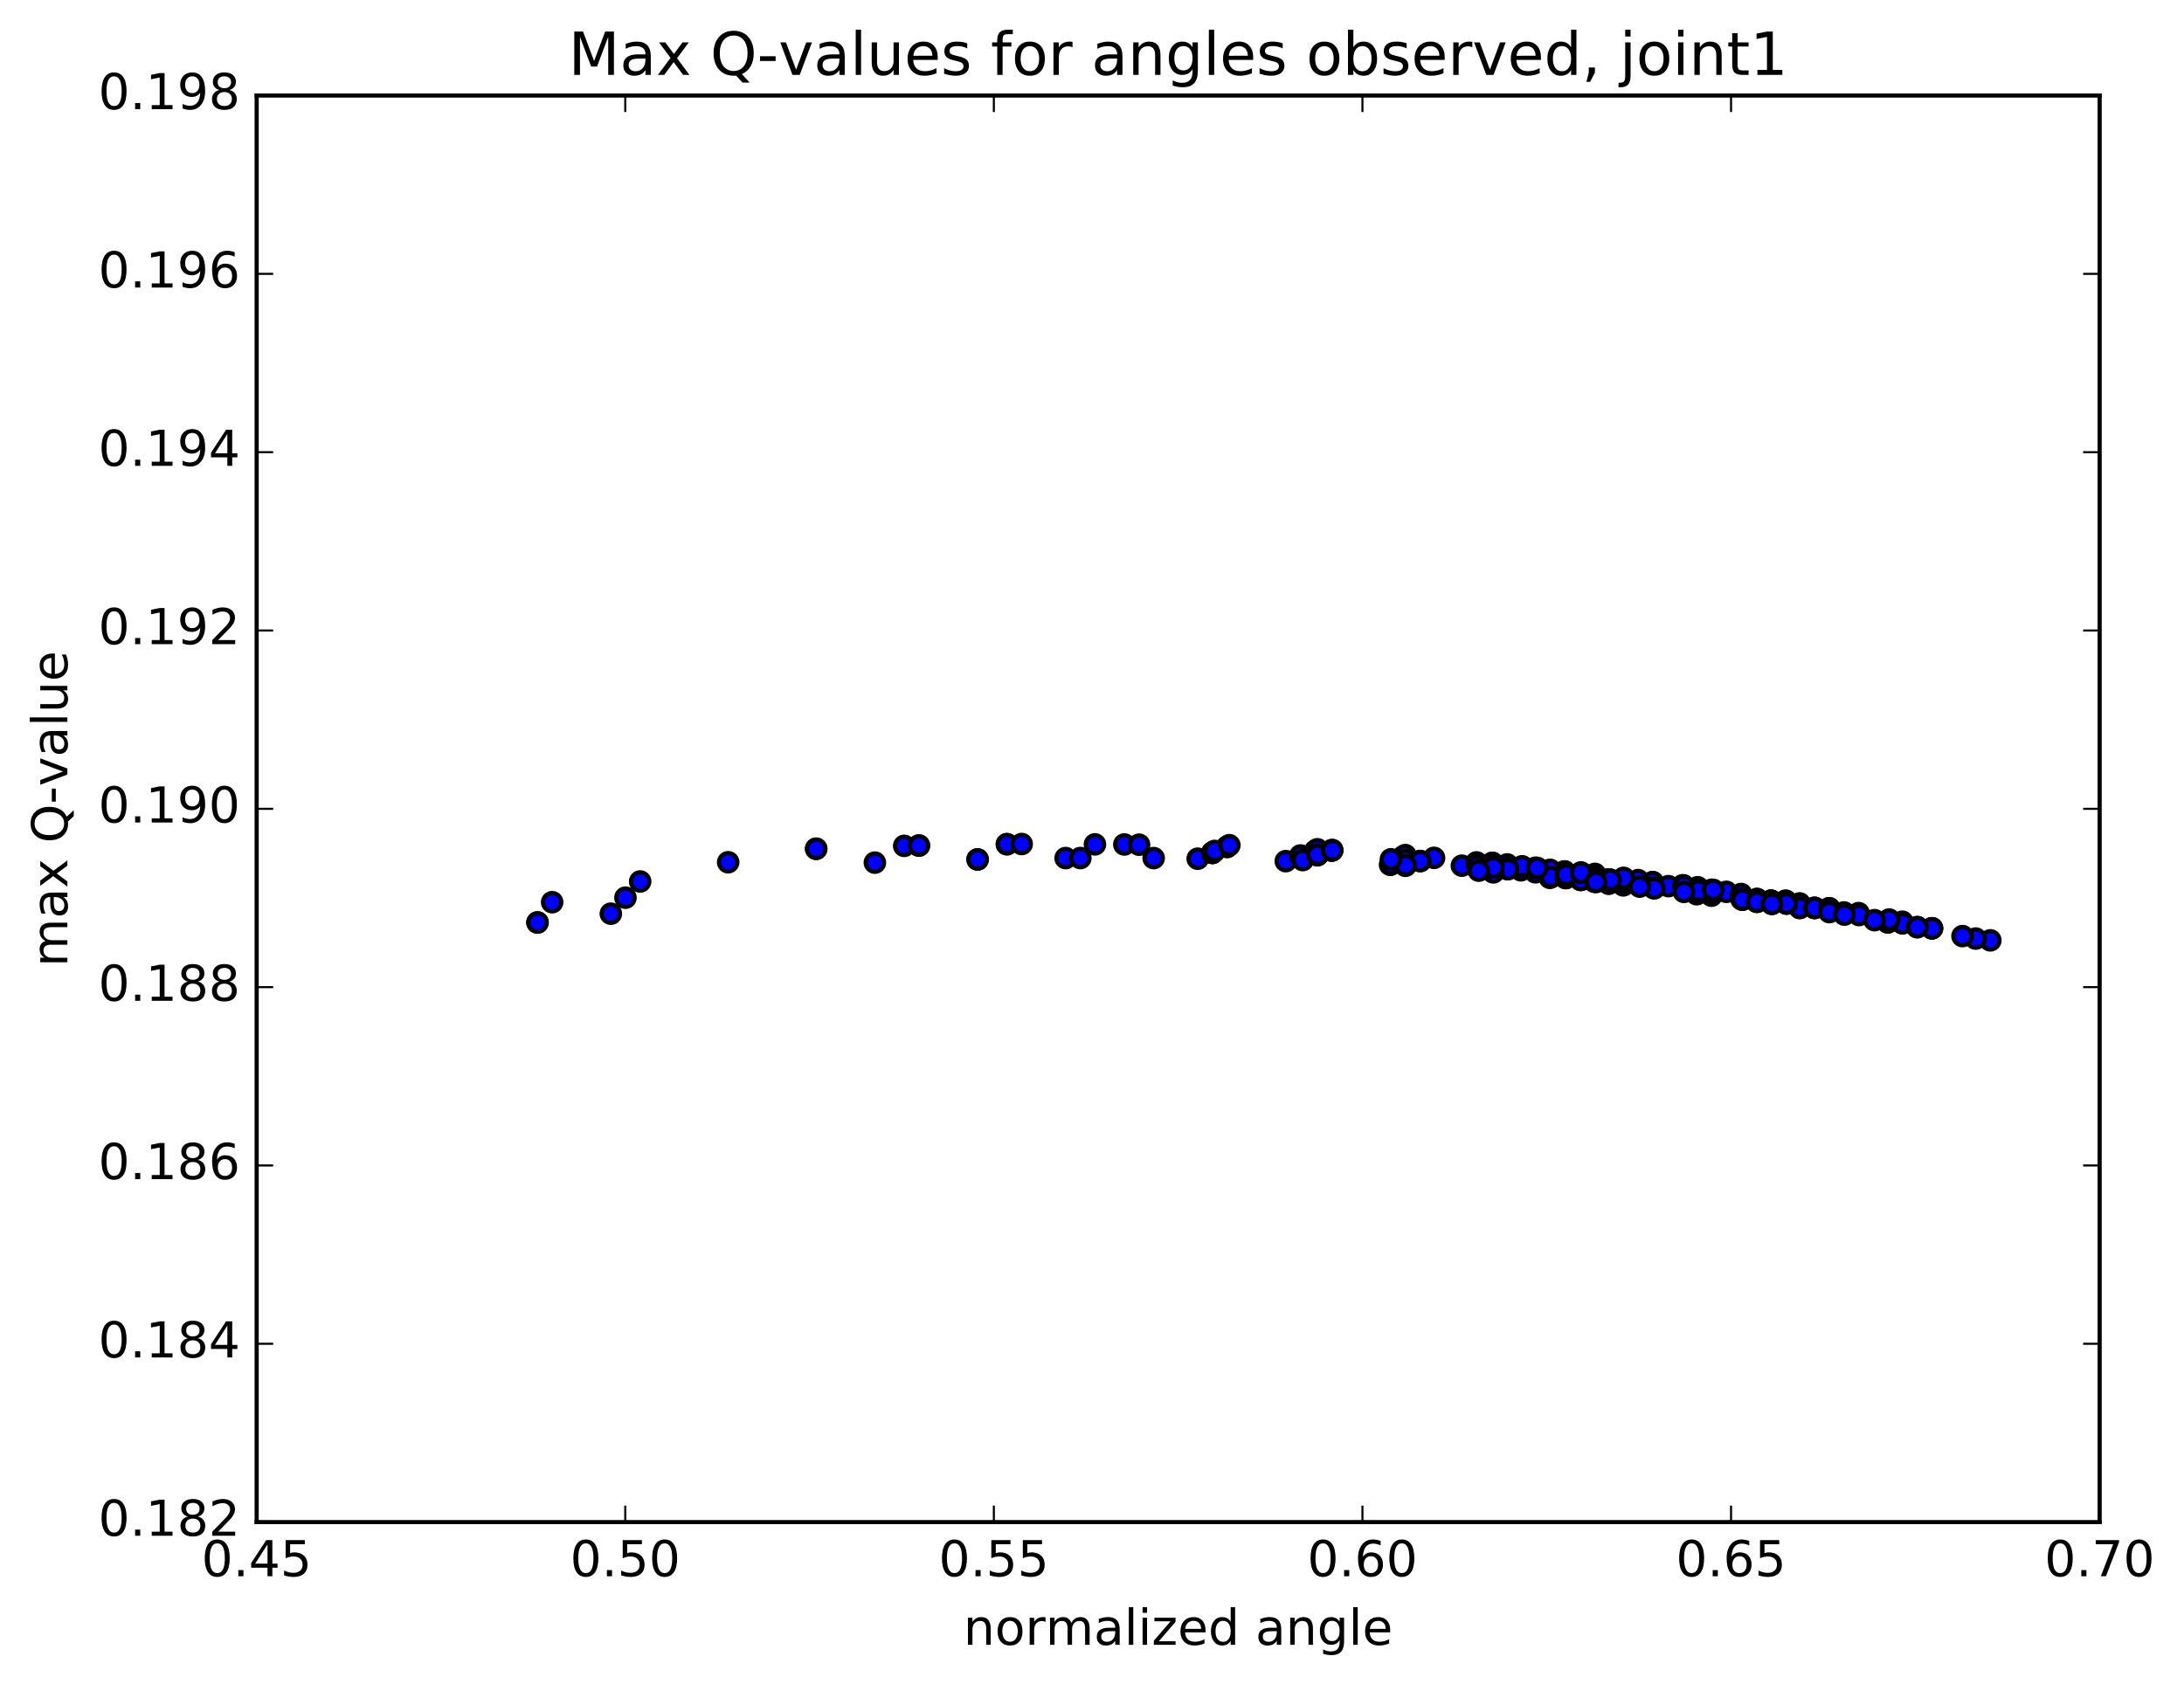 <?xml version="1.0" encoding="utf-8" standalone="no"?>
<!DOCTYPE svg PUBLIC "-//W3C//DTD SVG 1.1//EN"
  "http://www.w3.org/Graphics/SVG/1.1/DTD/svg11.dtd">
<!-- Created with matplotlib (http://matplotlib.org/) -->
<svg height="408pt" version="1.1" viewBox="0 0 529 408" width="529pt" xmlns="http://www.w3.org/2000/svg" xmlns:xlink="http://www.w3.org/1999/xlink">
 <defs>
  <style type="text/css">
*{stroke-linecap:butt;stroke-linejoin:round;stroke-miterlimit:100000;}
  </style>
 </defs>
 <g id="figure_1">
  <g id="patch_1">
   <path d="M 0 408.169 
L 529.127 408.169 
L 529.127 0 
L 0 0 
z
" style="fill:#ffffff;"/>
  </g>
  <g id="axes_1">
   <g id="patch_2">
    <path d="M 62.167 368.742 
L 508.567 368.742 
L 508.567 23.142 
L 62.167 23.142 
z
" style="fill:#ffffff;"/>
   </g>
   <g id="PathCollection_1">
    <defs>
     <path d="M 0 2.236 
C 0.593 2.236 1.162 2 1.581 1.581 
C 2 1.162 2.236 0.593 2.236 0 
C 2.236 -0.593 2 -1.162 1.581 -1.581 
C 1.162 -2 0.593 -2.236 0 -2.236 
C -0.593 -2.236 -1.162 -2 -1.581 -1.581 
C -2 -1.162 -2.236 -0.593 -2.236 0 
C -2.236 0.593 -2 1.162 -1.581 1.581 
C -1.162 2 -0.593 2.236 0 2.236 
z
" id="m17a59e6e65" style="stroke:#000000;"/>
    </defs>
    <g clip-path="url(#p35c00609f4)">
     <use style="fill:#0000ff;stroke:#000000;" x="382.998" xlink:href="#m17a59e6e65" y="211.644"/>
     <use style="fill:#0000ff;stroke:#000000;" x="151.496" xlink:href="#m17a59e6e65" y="217.47"/>
     <use style="fill:#0000ff;stroke:#000000;" x="147.955" xlink:href="#m17a59e6e65" y="221.349"/>
     <use style="fill:#0000ff;stroke:#000000;" x="130.19" xlink:href="#m17a59e6e65" y="223.472"/>
     <use style="fill:#0000ff;stroke:#000000;" x="130.193" xlink:href="#m17a59e6e65" y="223.484"/>
     <use style="fill:#0000ff;stroke:#000000;" x="133.742" xlink:href="#m17a59e6e65" y="218.564"/>
     <use style="fill:#0000ff;stroke:#000000;" x="155.058" xlink:href="#m17a59e6e65" y="213.548"/>
     <use style="fill:#0000ff;stroke:#000000;" x="176.374" xlink:href="#m17a59e6e65" y="208.89"/>
     <use style="fill:#0000ff;stroke:#000000;" x="197.69" xlink:href="#m17a59e6e65" y="205.614"/>
     <use style="fill:#0000ff;stroke:#000000;" x="211.908" xlink:href="#m17a59e6e65" y="208.981"/>
     <use style="fill:#0000ff;stroke:#000000;" x="197.696" xlink:href="#m17a59e6e65" y="205.629"/>
     <use style="fill:#0000ff;stroke:#000000;" x="219.013" xlink:href="#m17a59e6e65" y="204.919"/>
     <use style="fill:#0000ff;stroke:#000000;" x="236.783" xlink:href="#m17a59e6e65" y="208.204"/>
     <use style="fill:#0000ff;stroke:#000000;" x="222.571" xlink:href="#m17a59e6e65" y="204.845"/>
     <use style="fill:#0000ff;stroke:#000000;" x="236.789" xlink:href="#m17a59e6e65" y="208.213"/>
     <use style="fill:#0000ff;stroke:#000000;" x="222.578" xlink:href="#m17a59e6e65" y="204.844"/>
     <use style="fill:#0000ff;stroke:#000000;" x="243.894" xlink:href="#m17a59e6e65" y="204.528"/>
     <use style="fill:#0000ff;stroke:#000000;" x="258.112" xlink:href="#m17a59e6e65" y="207.877"/>
     <use style="fill:#0000ff;stroke:#000000;" x="243.901" xlink:href="#m17a59e6e65" y="204.507"/>
     <use style="fill:#0000ff;stroke:#000000;" x="265.217" xlink:href="#m17a59e6e65" y="204.556"/>
     <use style="fill:#0000ff;stroke:#000000;" x="279.435" xlink:href="#m17a59e6e65" y="207.881"/>
     <use style="fill:#0000ff;stroke:#000000;" x="261.677" xlink:href="#m17a59e6e65" y="207.873"/>
     <use style="fill:#0000ff;stroke:#000000;" x="247.466" xlink:href="#m17a59e6e65" y="204.475"/>
     <use style="fill:#0000ff;stroke:#000000;" x="272.335" xlink:href="#m17a59e6e65" y="204.581"/>
     <use style="fill:#0000ff;stroke:#000000;" x="290.106" xlink:href="#m17a59e6e65" y="208.029"/>
     <use style="fill:#0000ff;stroke:#000000;" x="275.895" xlink:href="#m17a59e6e65" y="204.634"/>
     <use style="fill:#0000ff;stroke:#000000;" x="293.667" xlink:href="#m17a59e6e65" y="206.607"/>
     <use style="fill:#0000ff;stroke:#000000;" x="293.671" xlink:href="#m17a59e6e65" y="206.628"/>
     <use style="fill:#0000ff;stroke:#000000;" x="293.674" xlink:href="#m17a59e6e65" y="206.603"/>
     <use style="fill:#0000ff;stroke:#000000;" x="297.223" xlink:href="#m17a59e6e65" y="205.199"/>
     <use style="fill:#0000ff;stroke:#000000;" x="311.441" xlink:href="#m17a59e6e65" y="208.621"/>
     <use style="fill:#0000ff;stroke:#000000;" x="293.675" xlink:href="#m17a59e6e65" y="206.513"/>
     <use style="fill:#0000ff;stroke:#000000;" x="297.225" xlink:href="#m17a59e6e65" y="205.112"/>
     <use style="fill:#0000ff;stroke:#000000;" x="314.997" xlink:href="#m17a59e6e65" y="207.279"/>
     <use style="fill:#0000ff;stroke:#000000;" x="315.001" xlink:href="#m17a59e6e65" y="207.284"/>
     <use style="fill:#0000ff;stroke:#000000;" x="318.549" xlink:href="#m17a59e6e65" y="206.118"/>
     <use style="fill:#0000ff;stroke:#000000;" x="339.866" xlink:href="#m17a59e6e65" y="207.48"/>
     <use style="fill:#0000ff;stroke:#000000;" x="357.639" xlink:href="#m17a59e6e65" y="210.099"/>
     <use style="fill:#0000ff;stroke:#000000;" x="361.187" xlink:href="#m17a59e6e65" y="209.346"/>
     <use style="fill:#0000ff;stroke:#000000;" x="375.405" xlink:href="#m17a59e6e65" y="212.671"/>
     <use style="fill:#0000ff;stroke:#000000;" x="354.089" xlink:href="#m17a59e6e65" y="209.721"/>
     <use style="fill:#0000ff;stroke:#000000;" x="357.638" xlink:href="#m17a59e6e65" y="208.926"/>
     <use style="fill:#0000ff;stroke:#000000;" x="375.411" xlink:href="#m17a59e6e65" y="211.683"/>
     <use style="fill:#0000ff;stroke:#000000;" x="378.959" xlink:href="#m17a59e6e65" y="211.123"/>
     <use style="fill:#0000ff;stroke:#000000;" x="393.178" xlink:href="#m17a59e6e65" y="214.49"/>
     <use style="fill:#0000ff;stroke:#000000;" x="378.968" xlink:href="#m17a59e6e65" y="211.126"/>
     <use style="fill:#0000ff;stroke:#000000;" x="400.285" xlink:href="#m17a59e6e65" y="213.713"/>
     <use style="fill:#0000ff;stroke:#000000;" x="414.506" xlink:href="#m17a59e6e65" y="216.368"/>
     <use style="fill:#0000ff;stroke:#000000;" x="414.507" xlink:href="#m17a59e6e65" y="216.386"/>
     <use style="fill:#0000ff;stroke:#000000;" x="410.964" xlink:href="#m17a59e6e65" y="216.634"/>
     <use style="fill:#0000ff;stroke:#000000;" x="393.199" xlink:href="#m17a59e6e65" y="213.622"/>
     <use style="fill:#0000ff;stroke:#000000;" x="393.203" xlink:href="#m17a59e6e65" y="213.618"/>
     <use style="fill:#0000ff;stroke:#000000;" x="389.663" xlink:href="#m17a59e6e65" y="214.107"/>
     <use style="fill:#0000ff;stroke:#000000;" x="371.899" xlink:href="#m17a59e6e65" y="211.318"/>
     <use style="fill:#0000ff;stroke:#000000;" x="375.448" xlink:href="#m17a59e6e65" y="210.718"/>
     <use style="fill:#0000ff;stroke:#000000;" x="400.318" xlink:href="#m17a59e6e65" y="213.709"/>
     <use style="fill:#0000ff;stroke:#000000;" x="414.538" xlink:href="#m17a59e6e65" y="216.99"/>
     <use style="fill:#0000ff;stroke:#000000;" x="396.776" xlink:href="#m17a59e6e65" y="213.209"/>
     <use style="fill:#0000ff;stroke:#000000;" x="410.995" xlink:href="#m17a59e6e65" y="216.518"/>
     <use style="fill:#0000ff;stroke:#000000;" x="389.679" xlink:href="#m17a59e6e65" y="213.093"/>
     <use style="fill:#0000ff;stroke:#000000;" x="389.683" xlink:href="#m17a59e6e65" y="213.095"/>
     <use style="fill:#0000ff;stroke:#000000;" x="389.688" xlink:href="#m17a59e6e65" y="213.085"/>
     <use style="fill:#0000ff;stroke:#000000;" x="386.148" xlink:href="#m17a59e6e65" y="213.601"/>
     <use style="fill:#0000ff;stroke:#000000;" x="368.383" xlink:href="#m17a59e6e65" y="210.835"/>
     <use style="fill:#0000ff;stroke:#000000;" x="371.932" xlink:href="#m17a59e6e65" y="210.21"/>
     <use style="fill:#0000ff;stroke:#000000;" x="389.704" xlink:href="#m17a59e6e65" y="213.091"/>
     <use style="fill:#0000ff;stroke:#000000;" x="389.709" xlink:href="#m17a59e6e65" y="213.086"/>
     <use style="fill:#0000ff;stroke:#000000;" x="393.258" xlink:href="#m17a59e6e65" y="212.67"/>
     <use style="fill:#0000ff;stroke:#000000;" x="414.577" xlink:href="#m17a59e6e65" y="215.553"/>
     <use style="fill:#0000ff;stroke:#000000;" x="435.895" xlink:href="#m17a59e6e65" y="218.862"/>
     <use style="fill:#0000ff;stroke:#000000;" x="460.765" xlink:href="#m17a59e6e65" y="223.295"/>
     <use style="fill:#0000ff;stroke:#000000;" x="482.092" xlink:href="#m17a59e6e65" y="227.807"/>
     <use style="fill:#0000ff;stroke:#000000;" x="478.548" xlink:href="#m17a59e6e65" y="227.375"/>
     <use style="fill:#0000ff;stroke:#000000;" x="457.239" xlink:href="#m17a59e6e65" y="223.456"/>
     <use style="fill:#0000ff;stroke:#000000;" x="435.93" xlink:href="#m17a59e6e65" y="219.987"/>
     <use style="fill:#0000ff;stroke:#000000;" x="414.615" xlink:href="#m17a59e6e65" y="216.222"/>
     <use style="fill:#0000ff;stroke:#000000;" x="418.161" xlink:href="#m17a59e6e65" y="216.054"/>
     <use style="fill:#0000ff;stroke:#000000;" x="435.934" xlink:href="#m17a59e6e65" y="219.909"/>
     <use style="fill:#0000ff;stroke:#000000;" x="421.723" xlink:href="#m17a59e6e65" y="216.577"/>
     <use style="fill:#0000ff;stroke:#000000;" x="443.041" xlink:href="#m17a59e6e65" y="220.045"/>
     <use style="fill:#0000ff;stroke:#000000;" x="460.814" xlink:href="#m17a59e6e65" y="223.645"/>
     <use style="fill:#0000ff;stroke:#000000;" x="460.818" xlink:href="#m17a59e6e65" y="223.638"/>
     <use style="fill:#0000ff;stroke:#000000;" x="460.822" xlink:href="#m17a59e6e65" y="223.651"/>
     <use style="fill:#0000ff;stroke:#000000;" x="457.282" xlink:href="#m17a59e6e65" y="223.445"/>
     <use style="fill:#0000ff;stroke:#000000;" x="439.517" xlink:href="#m17a59e6e65" y="219.953"/>
     <use style="fill:#0000ff;stroke:#000000;" x="439.519" xlink:href="#m17a59e6e65" y="219.948"/>
     <use style="fill:#0000ff;stroke:#000000;" x="439.521" xlink:href="#m17a59e6e65" y="219.945"/>
     <use style="fill:#0000ff;stroke:#000000;" x="443.067" xlink:href="#m17a59e6e65" y="220.032"/>
     <use style="fill:#0000ff;stroke:#000000;" x="464.392" xlink:href="#m17a59e6e65" y="224.616"/>
     <use style="fill:#0000ff;stroke:#000000;" x="446.627" xlink:href="#m17a59e6e65" y="221.045"/>
     <use style="fill:#0000ff;stroke:#000000;" x="450.174" xlink:href="#m17a59e6e65" y="221.21"/>
     <use style="fill:#0000ff;stroke:#000000;" x="467.947" xlink:href="#m17a59e6e65" y="224.891"/>
     <use style="fill:#0000ff;stroke:#000000;" x="467.95" xlink:href="#m17a59e6e65" y="224.888"/>
     <use style="fill:#0000ff;stroke:#000000;" x="467.954" xlink:href="#m17a59e6e65" y="224.887"/>
     <use style="fill:#0000ff;stroke:#000000;" x="464.414" xlink:href="#m17a59e6e65" y="224.6"/>
     <use style="fill:#0000ff;stroke:#000000;" x="443.104" xlink:href="#m17a59e6e65" y="220.968"/>
     <use style="fill:#0000ff;stroke:#000000;" x="421.795" xlink:href="#m17a59e6e65" y="217.781"/>
     <use style="fill:#0000ff;stroke:#000000;" x="407.585" xlink:href="#m17a59e6e65" y="214.454"/>
     <use style="fill:#0000ff;stroke:#000000;" x="428.912" xlink:href="#m17a59e6e65" y="218.225"/>
     <use style="fill:#0000ff;stroke:#000000;" x="425.368" xlink:href="#m17a59e6e65" y="218.354"/>
     <use style="fill:#0000ff;stroke:#000000;" x="400.507" xlink:href="#m17a59e6e65" y="215.103"/>
     <use style="fill:#0000ff;stroke:#000000;" x="375.647" xlink:href="#m17a59e6e65" y="212.459"/>
     <use style="fill:#0000ff;stroke:#000000;" x="361.437" xlink:href="#m17a59e6e65" y="209.118"/>
     <use style="fill:#0000ff;stroke:#000000;" x="375.656" xlink:href="#m17a59e6e65" y="212.441"/>
     <use style="fill:#0000ff;stroke:#000000;" x="357.891" xlink:href="#m17a59e6e65" y="209.774"/>
     <use style="fill:#0000ff;stroke:#000000;" x="361.439" xlink:href="#m17a59e6e65" y="209.039"/>
     <use style="fill:#0000ff;stroke:#000000;" x="382.765" xlink:href="#m17a59e6e65" y="212.197"/>
     <use style="fill:#0000ff;stroke:#000000;" x="386.313" xlink:href="#m17a59e6e65" y="211.705"/>
     <use style="fill:#0000ff;stroke:#000000;" x="407.639" xlink:href="#m17a59e6e65" y="215.18"/>
     <use style="fill:#0000ff;stroke:#000000;" x="411.185" xlink:href="#m17a59e6e65" y="214.94"/>
     <use style="fill:#0000ff;stroke:#000000;" x="428.958" xlink:href="#m17a59e6e65" y="218.207"/>
     <use style="fill:#0000ff;stroke:#000000;" x="428.96" xlink:href="#m17a59e6e65" y="218.203"/>
     <use style="fill:#0000ff;stroke:#000000;" x="432.507" xlink:href="#m17a59e6e65" y="218.183"/>
     <use style="fill:#0000ff;stroke:#000000;" x="450.28" xlink:href="#m17a59e6e65" y="221.675"/>
     <use style="fill:#0000ff;stroke:#000000;" x="446.738" xlink:href="#m17a59e6e65" y="221.574"/>
     <use style="fill:#0000ff;stroke:#000000;" x="425.429" xlink:href="#m17a59e6e65" y="218.311"/>
     <use style="fill:#0000ff;stroke:#000000;" x="404.113" xlink:href="#m17a59e6e65" y="214.677"/>
     <use style="fill:#0000ff;stroke:#000000;" x="400.571" xlink:href="#m17a59e6e65" y="215.048"/>
     <use style="fill:#0000ff;stroke:#000000;" x="379.262" xlink:href="#m17a59e6e65" y="212.718"/>
     <use style="fill:#0000ff;stroke:#000000;" x="361.5" xlink:href="#m17a59e6e65" y="209.058"/>
     <use style="fill:#0000ff;stroke:#000000;" x="379.272" xlink:href="#m17a59e6e65" y="212.723"/>
     <use style="fill:#0000ff;stroke:#000000;" x="365.061" xlink:href="#m17a59e6e65" y="209.41"/>
     <use style="fill:#0000ff;stroke:#000000;" x="386.387" xlink:href="#m17a59e6e65" y="212.609"/>
     <use style="fill:#0000ff;stroke:#000000;" x="386.391" xlink:href="#m17a59e6e65" y="212.613"/>
     <use style="fill:#0000ff;stroke:#000000;" x="386.395" xlink:href="#m17a59e6e65" y="212.619"/>
     <use style="fill:#0000ff;stroke:#000000;" x="382.854" xlink:href="#m17a59e6e65" y="213.169"/>
     <use style="fill:#0000ff;stroke:#000000;" x="365.089" xlink:href="#m17a59e6e65" y="210.422"/>
     <use style="fill:#0000ff;stroke:#000000;" x="361.549" xlink:href="#m17a59e6e65" y="211.218"/>
     <use style="fill:#0000ff;stroke:#000000;" x="340.233" xlink:href="#m17a59e6e65" y="208.379"/>
     <use style="fill:#0000ff;stroke:#000000;" x="340.237" xlink:href="#m17a59e6e65" y="208.383"/>
     <use style="fill:#0000ff;stroke:#000000;" x="336.696" xlink:href="#m17a59e6e65" y="209.494"/>
     <use style="fill:#0000ff;stroke:#000000;" x="322.484" xlink:href="#m17a59e6e65" y="206.073"/>
     <use style="fill:#0000ff;stroke:#000000;" x="347.353" xlink:href="#m17a59e6e65" y="207.823"/>
     <use style="fill:#0000ff;stroke:#000000;" x="365.126" xlink:href="#m17a59e6e65" y="210.52"/>
     <use style="fill:#0000ff;stroke:#000000;" x="365.13" xlink:href="#m17a59e6e65" y="210.518"/>
     <use style="fill:#0000ff;stroke:#000000;" x="368.678" xlink:href="#m17a59e6e65" y="209.864"/>
     <use style="fill:#0000ff;stroke:#000000;" x="382.897" xlink:href="#m17a59e6e65" y="213.176"/>
     <use style="fill:#0000ff;stroke:#000000;" x="361.582" xlink:href="#m17a59e6e65" y="209.145"/>
     <use style="fill:#0000ff;stroke:#000000;" x="382.899" xlink:href="#m17a59e6e65" y="211.409"/>
     <use style="fill:#0000ff;stroke:#000000;" x="407.77" xlink:href="#m17a59e6e65" y="214.572"/>
     <use style="fill:#0000ff;stroke:#000000;" x="425.543" xlink:href="#m17a59e6e65" y="217.807"/>
     <use style="fill:#0000ff;stroke:#000000;" x="422" xlink:href="#m17a59e6e65" y="217.967"/>
     <use style="fill:#0000ff;stroke:#000000;" x="407.788" xlink:href="#m17a59e6e65" y="214.641"/>
     <use style="fill:#0000ff;stroke:#000000;" x="425.559" xlink:href="#m17a59e6e65" y="218.464"/>
     <use style="fill:#0000ff;stroke:#000000;" x="400.698" xlink:href="#m17a59e6e65" y="215.211"/>
     <use style="fill:#0000ff;stroke:#000000;" x="382.935" xlink:href="#m17a59e6e65" y="211.475"/>
     <use style="fill:#0000ff;stroke:#000000;" x="397.154" xlink:href="#m17a59e6e65" y="214.79"/>
     <use style="fill:#0000ff;stroke:#000000;" x="379.389" xlink:href="#m17a59e6e65" y="211.911"/>
     <use style="fill:#0000ff;stroke:#000000;" x="379.393" xlink:href="#m17a59e6e65" y="211.904"/>
     <use style="fill:#0000ff;stroke:#000000;" x="382.941" xlink:href="#m17a59e6e65" y="211.391"/>
     <use style="fill:#0000ff;stroke:#000000;" x="407.811" xlink:href="#m17a59e6e65" y="214.558"/>
     <use style="fill:#0000ff;stroke:#000000;" x="425.585" xlink:href="#m17a59e6e65" y="217.795"/>
     <use style="fill:#0000ff;stroke:#000000;" x="422.041" xlink:href="#m17a59e6e65" y="217.952"/>
     <use style="fill:#0000ff;stroke:#000000;" x="407.829" xlink:href="#m17a59e6e65" y="214.63"/>
     <use style="fill:#0000ff;stroke:#000000;" x="425.602" xlink:href="#m17a59e6e65" y="218.469"/>
     <use style="fill:#0000ff;stroke:#000000;" x="411.39" xlink:href="#m17a59e6e65" y="215.139"/>
     <use style="fill:#0000ff;stroke:#000000;" x="432.708" xlink:href="#m17a59e6e65" y="218.393"/>
     <use style="fill:#0000ff;stroke:#000000;" x="457.578" xlink:href="#m17a59e6e65" y="222.764"/>
     <use style="fill:#0000ff;stroke:#000000;" x="475.349" xlink:href="#m17a59e6e65" y="226.776"/>
     <use style="fill:#0000ff;stroke:#000000;" x="454.037" xlink:href="#m17a59e6e65" y="222.917"/>
     <use style="fill:#0000ff;stroke:#000000;" x="432.719" xlink:href="#m17a59e6e65" y="218.891"/>
     <use style="fill:#0000ff;stroke:#000000;" x="429.175" xlink:href="#m17a59e6e65" y="218.971"/>
     <use style="fill:#0000ff;stroke:#000000;" x="411.409" xlink:href="#m17a59e6e65" y="215.771"/>
     <use style="fill:#0000ff;stroke:#000000;" x="411.41" xlink:href="#m17a59e6e65" y="215.767"/>
     <use style="fill:#0000ff;stroke:#000000;" x="414.955" xlink:href="#m17a59e6e65" y="215.571"/>
     <use style="fill:#0000ff;stroke:#000000;" x="432.727" xlink:href="#m17a59e6e65" y="218.881"/>
     <use style="fill:#0000ff;stroke:#000000;" x="432.727" xlink:href="#m17a59e6e65" y="218.878"/>
     <use style="fill:#0000ff;stroke:#000000;" x="429.184" xlink:href="#m17a59e6e65" y="218.962"/>
     <use style="fill:#0000ff;stroke:#000000;" x="407.872" xlink:href="#m17a59e6e65" y="216.061"/>
     <use style="fill:#0000ff;stroke:#000000;" x="386.562" xlink:href="#m17a59e6e65" y="213.588"/>
     <use style="fill:#0000ff;stroke:#000000;" x="372.35" xlink:href="#m17a59e6e65" y="210.271"/>
     <use style="fill:#0000ff;stroke:#000000;" x="390.122" xlink:href="#m17a59e6e65" y="213.146"/>
     <use style="fill:#0000ff;stroke:#000000;" x="386.579" xlink:href="#m17a59e6e65" y="213.667"/>
     <use style="fill:#0000ff;stroke:#000000;" x="365.262" xlink:href="#m17a59e6e65" y="210.561"/>
     <use style="fill:#0000ff;stroke:#000000;" x="361.72" xlink:href="#m17a59e6e65" y="211.334"/>
     <use style="fill:#0000ff;stroke:#000000;" x="340.409" xlink:href="#m17a59e6e65" y="209.754"/>
     <use style="fill:#0000ff;stroke:#000000;" x="319.091" xlink:href="#m17a59e6e65" y="207.211"/>
     <use style="fill:#0000ff;stroke:#000000;" x="322.638" xlink:href="#m17a59e6e65" y="206.056"/>
     <use style="fill:#0000ff;stroke:#000000;" x="336.855" xlink:href="#m17a59e6e65" y="209.436"/>
     <use style="fill:#0000ff;stroke:#000000;" x="315.543" xlink:href="#m17a59e6e65" y="208.363"/>
     <use style="fill:#0000ff;stroke:#000000;" x="294.225" xlink:href="#m17a59e6e65" y="206.15"/>
     <use style="fill:#0000ff;stroke:#000000;" x="297.772" xlink:href="#m17a59e6e65" y="204.753"/>
     <use style="fill:#0000ff;stroke:#000000;" x="319.087" xlink:href="#m17a59e6e65" y="205.747"/>
     <use style="fill:#0000ff;stroke:#000000;" x="340.402" xlink:href="#m17a59e6e65" y="207.158"/>
     <use style="fill:#0000ff;stroke:#000000;" x="361.725" xlink:href="#m17a59e6e65" y="210.111"/>
     <use style="fill:#0000ff;stroke:#000000;" x="358.183" xlink:href="#m17a59e6e65" y="210.923"/>
     <use style="fill:#0000ff;stroke:#000000;" x="340.416" xlink:href="#m17a59e6e65" y="208.37"/>
     <use style="fill:#0000ff;stroke:#000000;" x="336.874" xlink:href="#m17a59e6e65" y="209.399"/>
     <use style="fill:#0000ff;stroke:#000000;" x="319.108" xlink:href="#m17a59e6e65" y="207.078"/>
     <use style="fill:#0000ff;stroke:#000000;" x="319.11" xlink:href="#m17a59e6e65" y="207.077"/>
     <use style="fill:#0000ff;stroke:#000000;" x="319.112" xlink:href="#m17a59e6e65" y="207.07"/>
     <use style="fill:#0000ff;stroke:#000000;" x="319.114" xlink:href="#m17a59e6e65" y="207.073"/>
     <use style="fill:#0000ff;stroke:#000000;" x="319.116" xlink:href="#m17a59e6e65" y="207.074"/>
     <use style="fill:#0000ff;stroke:#000000;" x="319.118" xlink:href="#m17a59e6e65" y="207.069"/>
     <use style="fill:#0000ff;stroke:#000000;" x="322.665" xlink:href="#m17a59e6e65" y="205.912"/>
     <use style="fill:#0000ff;stroke:#000000;" x="343.989" xlink:href="#m17a59e6e65" y="208.598"/>
     <use style="fill:#0000ff;stroke:#000000;" x="343.991" xlink:href="#m17a59e6e65" y="208.599"/>
     <use style="fill:#0000ff;stroke:#000000;" x="340.448" xlink:href="#m17a59e6e65" y="209.599"/>
     <use style="fill:#0000ff;stroke:#000000;" x="322.684" xlink:href="#m17a59e6e65" y="205.989"/>
     <use style="fill:#0000ff;stroke:#000000;" x="336.902" xlink:href="#m17a59e6e65" y="208.177"/>
    </g>
   </g>
   <g id="patch_3">
    <path d="M 62.167 23.142 
L 508.567 23.142 
" style="fill:none;stroke:#000000;stroke-linecap:square;stroke-linejoin:miter;"/>
   </g>
   <g id="patch_4">
    <path d="M 62.167 368.742 
L 62.167 23.142 
" style="fill:none;stroke:#000000;stroke-linecap:square;stroke-linejoin:miter;"/>
   </g>
   <g id="patch_5">
    <path d="M 508.567 368.742 
L 508.567 23.142 
" style="fill:none;stroke:#000000;stroke-linecap:square;stroke-linejoin:miter;"/>
   </g>
   <g id="patch_6">
    <path d="M 62.167 368.742 
L 508.567 368.742 
" style="fill:none;stroke:#000000;stroke-linecap:square;stroke-linejoin:miter;"/>
   </g>
   <g id="matplotlib.axis_1">
    <g id="xtick_1">
     <g id="line2d_1">
      <defs>
       <path d="M 0 0 
L 0 -4 
" id="ma90e38c061" style="stroke:#000000;stroke-width:0.5;"/>
      </defs>
      <g>
       <use style="stroke:#000000;stroke-width:0.5;" x="62.167" xlink:href="#ma90e38c061" y="368.742"/>
      </g>
     </g>
     <g id="line2d_2">
      <defs>
       <path d="M 0 0 
L 0 4 
" id="m5af4527bbc" style="stroke:#000000;stroke-width:0.5;"/>
      </defs>
      <g>
       <use style="stroke:#000000;stroke-width:0.5;" x="62.167" xlink:href="#m5af4527bbc" y="23.142"/>
      </g>
     </g>
     <g id="text_1">
      <!-- 0.45 -->
      <defs>
       <path d="M 10.797 72.906 
L 49.516 72.906 
L 49.516 64.594 
L 19.828 64.594 
L 19.828 46.734 
Q 21.969 47.469 24.109 47.828 
Q 26.266 48.188 28.422 48.188 
Q 40.625 48.188 47.75 41.5 
Q 54.891 34.812 54.891 23.391 
Q 54.891 11.625 47.562 5.094 
Q 40.234 -1.422 26.906 -1.422 
Q 22.312 -1.422 17.547 -0.641 
Q 12.797 0.141 7.719 1.703 
L 7.719 11.625 
Q 12.109 9.234 16.797 8.062 
Q 21.484 6.891 26.703 6.891 
Q 35.156 6.891 40.078 11.328 
Q 45.016 15.766 45.016 23.391 
Q 45.016 31 40.078 35.438 
Q 35.156 39.891 26.703 39.891 
Q 22.75 39.891 18.812 39.016 
Q 14.891 38.141 10.797 36.281 
z
" id="BitstreamVeraSans-Roman-35"/>
       <path d="M 10.688 12.406 
L 21 12.406 
L 21 0 
L 10.688 0 
z
" id="BitstreamVeraSans-Roman-2e"/>
       <path d="M 31.781 66.406 
Q 24.172 66.406 20.328 58.906 
Q 16.5 51.422 16.5 36.375 
Q 16.5 21.391 20.328 13.891 
Q 24.172 6.391 31.781 6.391 
Q 39.453 6.391 43.281 13.891 
Q 47.125 21.391 47.125 36.375 
Q 47.125 51.422 43.281 58.906 
Q 39.453 66.406 31.781 66.406 
M 31.781 74.219 
Q 44.047 74.219 50.516 64.516 
Q 56.984 54.828 56.984 36.375 
Q 56.984 17.969 50.516 8.266 
Q 44.047 -1.422 31.781 -1.422 
Q 19.531 -1.422 13.062 8.266 
Q 6.594 17.969 6.594 36.375 
Q 6.594 54.828 13.062 64.516 
Q 19.531 74.219 31.781 74.219 
" id="BitstreamVeraSans-Roman-30"/>
       <path d="M 37.797 64.312 
L 12.891 25.391 
L 37.797 25.391 
z
M 35.203 72.906 
L 47.609 72.906 
L 47.609 25.391 
L 58.016 25.391 
L 58.016 17.188 
L 47.609 17.188 
L 47.609 0 
L 37.797 0 
L 37.797 17.188 
L 4.891 17.188 
L 4.891 26.703 
z
" id="BitstreamVeraSans-Roman-34"/>
      </defs>
      <g transform="translate(48.808 381.86)scale(0.12 -0.12)">
       <use xlink:href="#BitstreamVeraSans-Roman-30"/>
       <use x="63.623" xlink:href="#BitstreamVeraSans-Roman-2e"/>
       <use x="95.41" xlink:href="#BitstreamVeraSans-Roman-34"/>
       <use x="159.033" xlink:href="#BitstreamVeraSans-Roman-35"/>
      </g>
     </g>
    </g>
    <g id="xtick_2">
     <g id="line2d_3">
      <g>
       <use style="stroke:#000000;stroke-width:0.5;" x="151.447" xlink:href="#ma90e38c061" y="368.742"/>
      </g>
     </g>
     <g id="line2d_4">
      <g>
       <use style="stroke:#000000;stroke-width:0.5;" x="151.447" xlink:href="#m5af4527bbc" y="23.142"/>
      </g>
     </g>
     <g id="text_2">
      <!-- 0.50 -->
      <g transform="translate(138.088 381.86)scale(0.12 -0.12)">
       <use xlink:href="#BitstreamVeraSans-Roman-30"/>
       <use x="63.623" xlink:href="#BitstreamVeraSans-Roman-2e"/>
       <use x="95.41" xlink:href="#BitstreamVeraSans-Roman-35"/>
       <use x="159.033" xlink:href="#BitstreamVeraSans-Roman-30"/>
      </g>
     </g>
    </g>
    <g id="xtick_3">
     <g id="line2d_5">
      <g>
       <use style="stroke:#000000;stroke-width:0.5;" x="240.727" xlink:href="#ma90e38c061" y="368.742"/>
      </g>
     </g>
     <g id="line2d_6">
      <g>
       <use style="stroke:#000000;stroke-width:0.5;" x="240.727" xlink:href="#m5af4527bbc" y="23.142"/>
      </g>
     </g>
     <g id="text_3">
      <!-- 0.55 -->
      <g transform="translate(227.368 381.86)scale(0.12 -0.12)">
       <use xlink:href="#BitstreamVeraSans-Roman-30"/>
       <use x="63.623" xlink:href="#BitstreamVeraSans-Roman-2e"/>
       <use x="95.41" xlink:href="#BitstreamVeraSans-Roman-35"/>
       <use x="159.033" xlink:href="#BitstreamVeraSans-Roman-35"/>
      </g>
     </g>
    </g>
    <g id="xtick_4">
     <g id="line2d_7">
      <g>
       <use style="stroke:#000000;stroke-width:0.5;" x="330.007" xlink:href="#ma90e38c061" y="368.742"/>
      </g>
     </g>
     <g id="line2d_8">
      <g>
       <use style="stroke:#000000;stroke-width:0.5;" x="330.007" xlink:href="#m5af4527bbc" y="23.142"/>
      </g>
     </g>
     <g id="text_4">
      <!-- 0.60 -->
      <defs>
       <path d="M 33.016 40.375 
Q 26.375 40.375 22.484 35.828 
Q 18.609 31.297 18.609 23.391 
Q 18.609 15.531 22.484 10.953 
Q 26.375 6.391 33.016 6.391 
Q 39.656 6.391 43.531 10.953 
Q 47.406 15.531 47.406 23.391 
Q 47.406 31.297 43.531 35.828 
Q 39.656 40.375 33.016 40.375 
M 52.594 71.297 
L 52.594 62.312 
Q 48.875 64.062 45.094 64.984 
Q 41.312 65.922 37.594 65.922 
Q 27.828 65.922 22.672 59.328 
Q 17.531 52.734 16.797 39.406 
Q 19.672 43.656 24.016 45.922 
Q 28.375 48.188 33.594 48.188 
Q 44.578 48.188 50.953 41.516 
Q 57.328 34.859 57.328 23.391 
Q 57.328 12.156 50.688 5.359 
Q 44.047 -1.422 33.016 -1.422 
Q 20.359 -1.422 13.672 8.266 
Q 6.984 17.969 6.984 36.375 
Q 6.984 53.656 15.188 63.938 
Q 23.391 74.219 37.203 74.219 
Q 40.922 74.219 44.703 73.484 
Q 48.484 72.75 52.594 71.297 
" id="BitstreamVeraSans-Roman-36"/>
      </defs>
      <g transform="translate(316.648 381.86)scale(0.12 -0.12)">
       <use xlink:href="#BitstreamVeraSans-Roman-30"/>
       <use x="63.623" xlink:href="#BitstreamVeraSans-Roman-2e"/>
       <use x="95.41" xlink:href="#BitstreamVeraSans-Roman-36"/>
       <use x="159.033" xlink:href="#BitstreamVeraSans-Roman-30"/>
      </g>
     </g>
    </g>
    <g id="xtick_5">
     <g id="line2d_9">
      <g>
       <use style="stroke:#000000;stroke-width:0.5;" x="419.288" xlink:href="#ma90e38c061" y="368.742"/>
      </g>
     </g>
     <g id="line2d_10">
      <g>
       <use style="stroke:#000000;stroke-width:0.5;" x="419.288" xlink:href="#m5af4527bbc" y="23.142"/>
      </g>
     </g>
     <g id="text_5">
      <!-- 0.65 -->
      <g transform="translate(405.928 381.86)scale(0.12 -0.12)">
       <use xlink:href="#BitstreamVeraSans-Roman-30"/>
       <use x="63.623" xlink:href="#BitstreamVeraSans-Roman-2e"/>
       <use x="95.41" xlink:href="#BitstreamVeraSans-Roman-36"/>
       <use x="159.033" xlink:href="#BitstreamVeraSans-Roman-35"/>
      </g>
     </g>
    </g>
    <g id="xtick_6">
     <g id="text_6">
      <!-- 0.70 -->
      <defs>
       <path d="M 8.203 72.906 
L 55.078 72.906 
L 55.078 68.703 
L 28.609 0 
L 18.312 0 
L 43.219 64.594 
L 8.203 64.594 
z
" id="BitstreamVeraSans-Roman-37"/>
      </defs>
      <g transform="translate(495.208 381.86)scale(0.12 -0.12)">
       <use xlink:href="#BitstreamVeraSans-Roman-30"/>
       <use x="63.623" xlink:href="#BitstreamVeraSans-Roman-2e"/>
       <use x="95.41" xlink:href="#BitstreamVeraSans-Roman-37"/>
       <use x="159.033" xlink:href="#BitstreamVeraSans-Roman-30"/>
      </g>
     </g>
    </g>
    <g id="text_7">
     <!-- normalized angle -->
     <defs>
      <path d="M 9.422 75.984 
L 18.406 75.984 
L 18.406 0 
L 9.422 0 
z
" id="BitstreamVeraSans-Roman-6c"/>
      <path d="M 41.109 46.297 
Q 39.594 47.172 37.812 47.578 
Q 36.031 48 33.891 48 
Q 26.266 48 22.188 43.047 
Q 18.109 38.094 18.109 28.812 
L 18.109 0 
L 9.078 0 
L 9.078 54.688 
L 18.109 54.688 
L 18.109 46.188 
Q 20.953 51.172 25.484 53.578 
Q 30.031 56 36.531 56 
Q 37.453 56 38.578 55.875 
Q 39.703 55.766 41.062 55.516 
z
" id="BitstreamVeraSans-Roman-72"/>
      <path d="M 54.891 33.016 
L 54.891 0 
L 45.906 0 
L 45.906 32.719 
Q 45.906 40.484 42.875 44.328 
Q 39.844 48.188 33.797 48.188 
Q 26.516 48.188 22.312 43.547 
Q 18.109 38.922 18.109 30.906 
L 18.109 0 
L 9.078 0 
L 9.078 54.688 
L 18.109 54.688 
L 18.109 46.188 
Q 21.344 51.125 25.703 53.562 
Q 30.078 56 35.797 56 
Q 45.219 56 50.047 50.172 
Q 54.891 44.344 54.891 33.016 
" id="BitstreamVeraSans-Roman-6e"/>
      <path d="M 45.406 46.391 
L 45.406 75.984 
L 54.391 75.984 
L 54.391 0 
L 45.406 0 
L 45.406 8.203 
Q 42.578 3.328 38.25 0.953 
Q 33.938 -1.422 27.875 -1.422 
Q 17.969 -1.422 11.734 6.484 
Q 5.516 14.406 5.516 27.297 
Q 5.516 40.188 11.734 48.094 
Q 17.969 56 27.875 56 
Q 33.938 56 38.25 53.625 
Q 42.578 51.266 45.406 46.391 
M 14.797 27.297 
Q 14.797 17.391 18.875 11.75 
Q 22.953 6.109 30.078 6.109 
Q 37.203 6.109 41.297 11.75 
Q 45.406 17.391 45.406 27.297 
Q 45.406 37.203 41.297 42.844 
Q 37.203 48.484 30.078 48.484 
Q 22.953 48.484 18.875 42.844 
Q 14.797 37.203 14.797 27.297 
" id="BitstreamVeraSans-Roman-64"/>
      <path id="BitstreamVeraSans-Roman-20"/>
      <path d="M 45.406 27.984 
Q 45.406 37.75 41.375 43.109 
Q 37.359 48.484 30.078 48.484 
Q 22.859 48.484 18.828 43.109 
Q 14.797 37.75 14.797 27.984 
Q 14.797 18.266 18.828 12.891 
Q 22.859 7.516 30.078 7.516 
Q 37.359 7.516 41.375 12.891 
Q 45.406 18.266 45.406 27.984 
M 54.391 6.781 
Q 54.391 -7.172 48.188 -13.984 
Q 42 -20.797 29.203 -20.797 
Q 24.469 -20.797 20.266 -20.094 
Q 16.062 -19.391 12.109 -17.922 
L 12.109 -9.188 
Q 16.062 -11.328 19.922 -12.344 
Q 23.781 -13.375 27.781 -13.375 
Q 36.625 -13.375 41.016 -8.766 
Q 45.406 -4.156 45.406 5.172 
L 45.406 9.625 
Q 42.625 4.781 38.281 2.391 
Q 33.938 0 27.875 0 
Q 17.828 0 11.672 7.656 
Q 5.516 15.328 5.516 27.984 
Q 5.516 40.672 11.672 48.328 
Q 17.828 56 27.875 56 
Q 33.938 56 38.281 53.609 
Q 42.625 51.219 45.406 46.391 
L 45.406 54.688 
L 54.391 54.688 
z
" id="BitstreamVeraSans-Roman-67"/>
      <path d="M 52 44.188 
Q 55.375 50.25 60.062 53.125 
Q 64.75 56 71.094 56 
Q 79.641 56 84.281 50.016 
Q 88.922 44.047 88.922 33.016 
L 88.922 0 
L 79.891 0 
L 79.891 32.719 
Q 79.891 40.578 77.094 44.375 
Q 74.312 48.188 68.609 48.188 
Q 61.625 48.188 57.562 43.547 
Q 53.516 38.922 53.516 30.906 
L 53.516 0 
L 44.484 0 
L 44.484 32.719 
Q 44.484 40.625 41.703 44.406 
Q 38.922 48.188 33.109 48.188 
Q 26.219 48.188 22.156 43.531 
Q 18.109 38.875 18.109 30.906 
L 18.109 0 
L 9.078 0 
L 9.078 54.688 
L 18.109 54.688 
L 18.109 46.188 
Q 21.188 51.219 25.484 53.609 
Q 29.781 56 35.688 56 
Q 41.656 56 45.828 52.969 
Q 50 49.953 52 44.188 
" id="BitstreamVeraSans-Roman-6d"/>
      <path d="M 9.422 54.688 
L 18.406 54.688 
L 18.406 0 
L 9.422 0 
z
M 9.422 75.984 
L 18.406 75.984 
L 18.406 64.594 
L 9.422 64.594 
z
" id="BitstreamVeraSans-Roman-69"/>
      <path d="M 5.516 54.688 
L 48.188 54.688 
L 48.188 46.484 
L 14.406 7.172 
L 48.188 7.172 
L 48.188 0 
L 4.297 0 
L 4.297 8.203 
L 38.094 47.516 
L 5.516 47.516 
z
" id="BitstreamVeraSans-Roman-7a"/>
      <path d="M 56.203 29.594 
L 56.203 25.203 
L 14.891 25.203 
Q 15.484 15.922 20.484 11.062 
Q 25.484 6.203 34.422 6.203 
Q 39.594 6.203 44.453 7.469 
Q 49.312 8.734 54.109 11.281 
L 54.109 2.781 
Q 49.266 0.734 44.188 -0.344 
Q 39.109 -1.422 33.891 -1.422 
Q 20.797 -1.422 13.156 6.188 
Q 5.516 13.812 5.516 26.812 
Q 5.516 40.234 12.766 48.109 
Q 20.016 56 32.328 56 
Q 43.359 56 49.781 48.891 
Q 56.203 41.797 56.203 29.594 
M 47.219 32.234 
Q 47.125 39.594 43.094 43.984 
Q 39.062 48.391 32.422 48.391 
Q 24.906 48.391 20.391 44.141 
Q 15.875 39.891 15.188 32.172 
z
" id="BitstreamVeraSans-Roman-65"/>
      <path d="M 30.609 48.391 
Q 23.391 48.391 19.188 42.75 
Q 14.984 37.109 14.984 27.297 
Q 14.984 17.484 19.156 11.844 
Q 23.344 6.203 30.609 6.203 
Q 37.797 6.203 41.984 11.859 
Q 46.188 17.531 46.188 27.297 
Q 46.188 37.016 41.984 42.703 
Q 37.797 48.391 30.609 48.391 
M 30.609 56 
Q 42.328 56 49.016 48.375 
Q 55.719 40.766 55.719 27.297 
Q 55.719 13.875 49.016 6.219 
Q 42.328 -1.422 30.609 -1.422 
Q 18.844 -1.422 12.172 6.219 
Q 5.516 13.875 5.516 27.297 
Q 5.516 40.766 12.172 48.375 
Q 18.844 56 30.609 56 
" id="BitstreamVeraSans-Roman-6f"/>
      <path d="M 34.281 27.484 
Q 23.391 27.484 19.188 25 
Q 14.984 22.516 14.984 16.5 
Q 14.984 11.719 18.141 8.906 
Q 21.297 6.109 26.703 6.109 
Q 34.188 6.109 38.703 11.406 
Q 43.219 16.703 43.219 25.484 
L 43.219 27.484 
z
M 52.203 31.203 
L 52.203 0 
L 43.219 0 
L 43.219 8.297 
Q 40.141 3.328 35.547 0.953 
Q 30.953 -1.422 24.312 -1.422 
Q 15.922 -1.422 10.953 3.297 
Q 6 8.016 6 15.922 
Q 6 25.141 12.172 29.828 
Q 18.359 34.516 30.609 34.516 
L 43.219 34.516 
L 43.219 35.406 
Q 43.219 41.609 39.141 45 
Q 35.062 48.391 27.688 48.391 
Q 23 48.391 18.547 47.266 
Q 14.109 46.141 10.016 43.891 
L 10.016 52.203 
Q 14.938 54.109 19.578 55.047 
Q 24.219 56 28.609 56 
Q 40.484 56 46.344 49.844 
Q 52.203 43.703 52.203 31.203 
" id="BitstreamVeraSans-Roman-61"/>
     </defs>
     <g transform="translate(233.369 398.474)scale(0.12 -0.12)">
      <use xlink:href="#BitstreamVeraSans-Roman-6e"/>
      <use x="63.379" xlink:href="#BitstreamVeraSans-Roman-6f"/>
      <use x="124.561" xlink:href="#BitstreamVeraSans-Roman-72"/>
      <use x="165.658" xlink:href="#BitstreamVeraSans-Roman-6d"/>
      <use x="263.07" xlink:href="#BitstreamVeraSans-Roman-61"/>
      <use x="324.35" xlink:href="#BitstreamVeraSans-Roman-6c"/>
      <use x="352.133" xlink:href="#BitstreamVeraSans-Roman-69"/>
      <use x="379.916" xlink:href="#BitstreamVeraSans-Roman-7a"/>
      <use x="432.406" xlink:href="#BitstreamVeraSans-Roman-65"/>
      <use x="493.93" xlink:href="#BitstreamVeraSans-Roman-64"/>
      <use x="557.406" xlink:href="#BitstreamVeraSans-Roman-20"/>
      <use x="589.193" xlink:href="#BitstreamVeraSans-Roman-61"/>
      <use x="650.473" xlink:href="#BitstreamVeraSans-Roman-6e"/>
      <use x="713.852" xlink:href="#BitstreamVeraSans-Roman-67"/>
      <use x="777.328" xlink:href="#BitstreamVeraSans-Roman-6c"/>
      <use x="805.111" xlink:href="#BitstreamVeraSans-Roman-65"/>
     </g>
    </g>
   </g>
   <g id="matplotlib.axis_2">
    <g id="ytick_1">
     <g id="line2d_11">
      <defs>
       <path d="M 0 0 
L 4 0 
" id="maa1ed234ff" style="stroke:#000000;stroke-width:0.5;"/>
      </defs>
      <g>
       <use style="stroke:#000000;stroke-width:0.5;" x="62.167" xlink:href="#maa1ed234ff" y="368.742"/>
      </g>
     </g>
     <g id="line2d_12">
      <defs>
       <path d="M 0 0 
L -4 0 
" id="mc6395ebefc" style="stroke:#000000;stroke-width:0.5;"/>
      </defs>
      <g>
       <use style="stroke:#000000;stroke-width:0.5;" x="508.567" xlink:href="#mc6395ebefc" y="368.742"/>
      </g>
     </g>
     <g id="text_8">
      <!-- 0.182 -->
      <defs>
       <path d="M 19.188 8.297 
L 53.609 8.297 
L 53.609 0 
L 7.328 0 
L 7.328 8.297 
Q 12.938 14.109 22.625 23.891 
Q 32.328 33.688 34.812 36.531 
Q 39.547 41.844 41.422 45.531 
Q 43.312 49.219 43.312 52.781 
Q 43.312 58.594 39.234 62.25 
Q 35.156 65.922 28.609 65.922 
Q 23.969 65.922 18.812 64.312 
Q 13.672 62.703 7.812 59.422 
L 7.812 69.391 
Q 13.766 71.781 18.938 73 
Q 24.125 74.219 28.422 74.219 
Q 39.75 74.219 46.484 68.547 
Q 53.219 62.891 53.219 53.422 
Q 53.219 48.922 51.531 44.891 
Q 49.859 40.875 45.406 35.406 
Q 44.188 33.984 37.641 27.219 
Q 31.109 20.453 19.188 8.297 
" id="BitstreamVeraSans-Roman-32"/>
       <path d="M 12.406 8.297 
L 28.516 8.297 
L 28.516 63.922 
L 10.984 60.406 
L 10.984 69.391 
L 28.422 72.906 
L 38.281 72.906 
L 38.281 8.297 
L 54.391 8.297 
L 54.391 0 
L 12.406 0 
z
" id="BitstreamVeraSans-Roman-31"/>
       <path d="M 31.781 34.625 
Q 24.75 34.625 20.719 30.859 
Q 16.703 27.094 16.703 20.516 
Q 16.703 13.922 20.719 10.156 
Q 24.75 6.391 31.781 6.391 
Q 38.812 6.391 42.859 10.172 
Q 46.922 13.969 46.922 20.516 
Q 46.922 27.094 42.891 30.859 
Q 38.875 34.625 31.781 34.625 
M 21.922 38.812 
Q 15.578 40.375 12.031 44.719 
Q 8.5 49.078 8.5 55.328 
Q 8.5 64.062 14.719 69.141 
Q 20.953 74.219 31.781 74.219 
Q 42.672 74.219 48.875 69.141 
Q 55.078 64.062 55.078 55.328 
Q 55.078 49.078 51.531 44.719 
Q 48 40.375 41.703 38.812 
Q 48.828 37.156 52.797 32.312 
Q 56.781 27.484 56.781 20.516 
Q 56.781 9.906 50.312 4.234 
Q 43.844 -1.422 31.781 -1.422 
Q 19.734 -1.422 13.25 4.234 
Q 6.781 9.906 6.781 20.516 
Q 6.781 27.484 10.781 32.312 
Q 14.797 37.156 21.922 38.812 
M 18.312 54.391 
Q 18.312 48.734 21.844 45.562 
Q 25.391 42.391 31.781 42.391 
Q 38.141 42.391 41.719 45.562 
Q 45.312 48.734 45.312 54.391 
Q 45.312 60.062 41.719 63.234 
Q 38.141 66.406 31.781 66.406 
Q 25.391 66.406 21.844 63.234 
Q 18.312 60.062 18.312 54.391 
" id="BitstreamVeraSans-Roman-38"/>
      </defs>
      <g transform="translate(23.814 372.053)scale(0.12 -0.12)">
       <use xlink:href="#BitstreamVeraSans-Roman-30"/>
       <use x="63.623" xlink:href="#BitstreamVeraSans-Roman-2e"/>
       <use x="95.41" xlink:href="#BitstreamVeraSans-Roman-31"/>
       <use x="159.033" xlink:href="#BitstreamVeraSans-Roman-38"/>
       <use x="222.656" xlink:href="#BitstreamVeraSans-Roman-32"/>
      </g>
     </g>
    </g>
    <g id="ytick_2">
     <g id="line2d_13">
      <g>
       <use style="stroke:#000000;stroke-width:0.5;" x="62.167" xlink:href="#maa1ed234ff" y="325.542"/>
      </g>
     </g>
     <g id="line2d_14">
      <g>
       <use style="stroke:#000000;stroke-width:0.5;" x="508.567" xlink:href="#mc6395ebefc" y="325.542"/>
      </g>
     </g>
     <g id="text_9">
      <!-- 0.184 -->
      <g transform="translate(23.814 328.853)scale(0.12 -0.12)">
       <use xlink:href="#BitstreamVeraSans-Roman-30"/>
       <use x="63.623" xlink:href="#BitstreamVeraSans-Roman-2e"/>
       <use x="95.41" xlink:href="#BitstreamVeraSans-Roman-31"/>
       <use x="159.033" xlink:href="#BitstreamVeraSans-Roman-38"/>
       <use x="222.656" xlink:href="#BitstreamVeraSans-Roman-34"/>
      </g>
     </g>
    </g>
    <g id="ytick_3">
     <g id="line2d_15">
      <g>
       <use style="stroke:#000000;stroke-width:0.5;" x="62.167" xlink:href="#maa1ed234ff" y="282.342"/>
      </g>
     </g>
     <g id="line2d_16">
      <g>
       <use style="stroke:#000000;stroke-width:0.5;" x="508.567" xlink:href="#mc6395ebefc" y="282.342"/>
      </g>
     </g>
     <g id="text_10">
      <!-- 0.186 -->
      <g transform="translate(23.814 285.653)scale(0.12 -0.12)">
       <use xlink:href="#BitstreamVeraSans-Roman-30"/>
       <use x="63.623" xlink:href="#BitstreamVeraSans-Roman-2e"/>
       <use x="95.41" xlink:href="#BitstreamVeraSans-Roman-31"/>
       <use x="159.033" xlink:href="#BitstreamVeraSans-Roman-38"/>
       <use x="222.656" xlink:href="#BitstreamVeraSans-Roman-36"/>
      </g>
     </g>
    </g>
    <g id="ytick_4">
     <g id="line2d_17">
      <g>
       <use style="stroke:#000000;stroke-width:0.5;" x="62.167" xlink:href="#maa1ed234ff" y="239.142"/>
      </g>
     </g>
     <g id="line2d_18">
      <g>
       <use style="stroke:#000000;stroke-width:0.5;" x="508.567" xlink:href="#mc6395ebefc" y="239.142"/>
      </g>
     </g>
     <g id="text_11">
      <!-- 0.188 -->
      <g transform="translate(23.814 242.453)scale(0.12 -0.12)">
       <use xlink:href="#BitstreamVeraSans-Roman-30"/>
       <use x="63.623" xlink:href="#BitstreamVeraSans-Roman-2e"/>
       <use x="95.41" xlink:href="#BitstreamVeraSans-Roman-31"/>
       <use x="159.033" xlink:href="#BitstreamVeraSans-Roman-38"/>
       <use x="222.656" xlink:href="#BitstreamVeraSans-Roman-38"/>
      </g>
     </g>
    </g>
    <g id="ytick_5">
     <g id="line2d_19">
      <g>
       <use style="stroke:#000000;stroke-width:0.5;" x="62.167" xlink:href="#maa1ed234ff" y="195.942"/>
      </g>
     </g>
     <g id="line2d_20">
      <g>
       <use style="stroke:#000000;stroke-width:0.5;" x="508.567" xlink:href="#mc6395ebefc" y="195.942"/>
      </g>
     </g>
     <g id="text_12">
      <!-- 0.190 -->
      <defs>
       <path d="M 10.984 1.516 
L 10.984 10.5 
Q 14.703 8.734 18.5 7.812 
Q 22.312 6.891 25.984 6.891 
Q 35.75 6.891 40.891 13.453 
Q 46.047 20.016 46.781 33.406 
Q 43.953 29.203 39.594 26.953 
Q 35.25 24.703 29.984 24.703 
Q 19.047 24.703 12.672 31.312 
Q 6.297 37.938 6.297 49.422 
Q 6.297 60.641 12.938 67.422 
Q 19.578 74.219 30.609 74.219 
Q 43.266 74.219 49.922 64.516 
Q 56.594 54.828 56.594 36.375 
Q 56.594 19.141 48.406 8.859 
Q 40.234 -1.422 26.422 -1.422 
Q 22.703 -1.422 18.891 -0.688 
Q 15.094 0.047 10.984 1.516 
M 30.609 32.422 
Q 37.25 32.422 41.125 36.953 
Q 45.016 41.5 45.016 49.422 
Q 45.016 57.281 41.125 61.844 
Q 37.25 66.406 30.609 66.406 
Q 23.969 66.406 20.094 61.844 
Q 16.219 57.281 16.219 49.422 
Q 16.219 41.5 20.094 36.953 
Q 23.969 32.422 30.609 32.422 
" id="BitstreamVeraSans-Roman-39"/>
      </defs>
      <g transform="translate(23.814 199.253)scale(0.12 -0.12)">
       <use xlink:href="#BitstreamVeraSans-Roman-30"/>
       <use x="63.623" xlink:href="#BitstreamVeraSans-Roman-2e"/>
       <use x="95.41" xlink:href="#BitstreamVeraSans-Roman-31"/>
       <use x="159.033" xlink:href="#BitstreamVeraSans-Roman-39"/>
       <use x="222.656" xlink:href="#BitstreamVeraSans-Roman-30"/>
      </g>
     </g>
    </g>
    <g id="ytick_6">
     <g id="line2d_21">
      <g>
       <use style="stroke:#000000;stroke-width:0.5;" x="62.167" xlink:href="#maa1ed234ff" y="152.742"/>
      </g>
     </g>
     <g id="line2d_22">
      <g>
       <use style="stroke:#000000;stroke-width:0.5;" x="508.567" xlink:href="#mc6395ebefc" y="152.742"/>
      </g>
     </g>
     <g id="text_13">
      <!-- 0.192 -->
      <g transform="translate(23.814 156.053)scale(0.12 -0.12)">
       <use xlink:href="#BitstreamVeraSans-Roman-30"/>
       <use x="63.623" xlink:href="#BitstreamVeraSans-Roman-2e"/>
       <use x="95.41" xlink:href="#BitstreamVeraSans-Roman-31"/>
       <use x="159.033" xlink:href="#BitstreamVeraSans-Roman-39"/>
       <use x="222.656" xlink:href="#BitstreamVeraSans-Roman-32"/>
      </g>
     </g>
    </g>
    <g id="ytick_7">
     <g id="line2d_23">
      <g>
       <use style="stroke:#000000;stroke-width:0.5;" x="62.167" xlink:href="#maa1ed234ff" y="109.542"/>
      </g>
     </g>
     <g id="line2d_24">
      <g>
       <use style="stroke:#000000;stroke-width:0.5;" x="508.567" xlink:href="#mc6395ebefc" y="109.542"/>
      </g>
     </g>
     <g id="text_14">
      <!-- 0.194 -->
      <g transform="translate(23.814 112.853)scale(0.12 -0.12)">
       <use xlink:href="#BitstreamVeraSans-Roman-30"/>
       <use x="63.623" xlink:href="#BitstreamVeraSans-Roman-2e"/>
       <use x="95.41" xlink:href="#BitstreamVeraSans-Roman-31"/>
       <use x="159.033" xlink:href="#BitstreamVeraSans-Roman-39"/>
       <use x="222.656" xlink:href="#BitstreamVeraSans-Roman-34"/>
      </g>
     </g>
    </g>
    <g id="ytick_8">
     <g id="line2d_25">
      <g>
       <use style="stroke:#000000;stroke-width:0.5;" x="62.167" xlink:href="#maa1ed234ff" y="66.342"/>
      </g>
     </g>
     <g id="line2d_26">
      <g>
       <use style="stroke:#000000;stroke-width:0.5;" x="508.567" xlink:href="#mc6395ebefc" y="66.342"/>
      </g>
     </g>
     <g id="text_15">
      <!-- 0.196 -->
      <g transform="translate(23.814 69.653)scale(0.12 -0.12)">
       <use xlink:href="#BitstreamVeraSans-Roman-30"/>
       <use x="63.623" xlink:href="#BitstreamVeraSans-Roman-2e"/>
       <use x="95.41" xlink:href="#BitstreamVeraSans-Roman-31"/>
       <use x="159.033" xlink:href="#BitstreamVeraSans-Roman-39"/>
       <use x="222.656" xlink:href="#BitstreamVeraSans-Roman-36"/>
      </g>
     </g>
    </g>
    <g id="ytick_9">
     <g id="line2d_27">
      <g>
       <use style="stroke:#000000;stroke-width:0.5;" x="62.167" xlink:href="#maa1ed234ff" y="23.142"/>
      </g>
     </g>
     <g id="line2d_28">
      <g>
       <use style="stroke:#000000;stroke-width:0.5;" x="508.567" xlink:href="#mc6395ebefc" y="23.142"/>
      </g>
     </g>
     <g id="text_16">
      <!-- 0.198 -->
      <g transform="translate(23.814 26.453)scale(0.12 -0.12)">
       <use xlink:href="#BitstreamVeraSans-Roman-30"/>
       <use x="63.623" xlink:href="#BitstreamVeraSans-Roman-2e"/>
       <use x="95.41" xlink:href="#BitstreamVeraSans-Roman-31"/>
       <use x="159.033" xlink:href="#BitstreamVeraSans-Roman-39"/>
       <use x="222.656" xlink:href="#BitstreamVeraSans-Roman-38"/>
      </g>
     </g>
    </g>
    <g id="text_17">
     <!-- max Q-value -->
     <defs>
      <path d="M 4.891 31.391 
L 31.203 31.391 
L 31.203 23.391 
L 4.891 23.391 
z
" id="BitstreamVeraSans-Roman-2d"/>
      <path d="M 2.984 54.688 
L 12.5 54.688 
L 29.594 8.797 
L 46.688 54.688 
L 56.203 54.688 
L 35.688 0 
L 23.484 0 
z
" id="BitstreamVeraSans-Roman-76"/>
      <path d="M 8.5 21.578 
L 8.5 54.688 
L 17.484 54.688 
L 17.484 21.922 
Q 17.484 14.156 20.5 10.266 
Q 23.531 6.391 29.594 6.391 
Q 36.859 6.391 41.078 11.031 
Q 45.312 15.672 45.312 23.688 
L 45.312 54.688 
L 54.297 54.688 
L 54.297 0 
L 45.312 0 
L 45.312 8.406 
Q 42.047 3.422 37.719 1 
Q 33.406 -1.422 27.688 -1.422 
Q 18.266 -1.422 13.375 4.438 
Q 8.5 10.297 8.5 21.578 
" id="BitstreamVeraSans-Roman-75"/>
      <path d="M 39.406 66.219 
Q 28.656 66.219 22.328 58.203 
Q 16.016 50.203 16.016 36.375 
Q 16.016 22.609 22.328 14.594 
Q 28.656 6.594 39.406 6.594 
Q 50.141 6.594 56.422 14.594 
Q 62.703 22.609 62.703 36.375 
Q 62.703 50.203 56.422 58.203 
Q 50.141 66.219 39.406 66.219 
M 53.219 1.312 
L 66.219 -12.891 
L 54.297 -12.891 
L 43.5 -1.219 
Q 41.891 -1.312 41.031 -1.359 
Q 40.188 -1.422 39.406 -1.422 
Q 24.031 -1.422 14.812 8.859 
Q 5.609 19.141 5.609 36.375 
Q 5.609 53.656 14.812 63.938 
Q 24.031 74.219 39.406 74.219 
Q 54.734 74.219 63.906 63.938 
Q 73.094 53.656 73.094 36.375 
Q 73.094 23.688 67.984 14.641 
Q 62.891 5.609 53.219 1.312 
" id="BitstreamVeraSans-Roman-51"/>
      <path d="M 54.891 54.688 
L 35.109 28.078 
L 55.906 0 
L 45.312 0 
L 29.391 21.484 
L 13.484 0 
L 2.875 0 
L 24.125 28.609 
L 4.688 54.688 
L 15.281 54.688 
L 29.781 35.203 
L 44.281 54.688 
z
" id="BitstreamVeraSans-Roman-78"/>
     </defs>
     <g transform="translate(16.318 234.198)rotate(-90.0)scale(0.12 -0.12)">
      <use xlink:href="#BitstreamVeraSans-Roman-6d"/>
      <use x="97.412" xlink:href="#BitstreamVeraSans-Roman-61"/>
      <use x="158.691" xlink:href="#BitstreamVeraSans-Roman-78"/>
      <use x="217.871" xlink:href="#BitstreamVeraSans-Roman-20"/>
      <use x="249.658" xlink:href="#BitstreamVeraSans-Roman-51"/>
      <use x="328.4" xlink:href="#BitstreamVeraSans-Roman-2d"/>
      <use x="364.453" xlink:href="#BitstreamVeraSans-Roman-76"/>
      <use x="423.633" xlink:href="#BitstreamVeraSans-Roman-61"/>
      <use x="484.912" xlink:href="#BitstreamVeraSans-Roman-6c"/>
      <use x="512.695" xlink:href="#BitstreamVeraSans-Roman-75"/>
      <use x="576.074" xlink:href="#BitstreamVeraSans-Roman-65"/>
     </g>
    </g>
   </g>
   <g id="text_18">
    <!-- Max Q-values for angles observed, joint1 -->
    <defs>
     <path d="M 11.719 12.406 
L 22.016 12.406 
L 22.016 4 
L 14.016 -11.625 
L 7.719 -11.625 
L 11.719 4 
z
" id="BitstreamVeraSans-Roman-2c"/>
     <path d="M 37.109 75.984 
L 37.109 68.5 
L 28.516 68.5 
Q 23.688 68.5 21.797 66.547 
Q 19.922 64.594 19.922 59.516 
L 19.922 54.688 
L 34.719 54.688 
L 34.719 47.703 
L 19.922 47.703 
L 19.922 0 
L 10.891 0 
L 10.891 47.703 
L 2.297 47.703 
L 2.297 54.688 
L 10.891 54.688 
L 10.891 58.5 
Q 10.891 67.625 15.141 71.797 
Q 19.391 75.984 28.609 75.984 
z
" id="BitstreamVeraSans-Roman-66"/>
     <path d="M 18.312 70.219 
L 18.312 54.688 
L 36.812 54.688 
L 36.812 47.703 
L 18.312 47.703 
L 18.312 18.016 
Q 18.312 11.328 20.141 9.422 
Q 21.969 7.516 27.594 7.516 
L 36.812 7.516 
L 36.812 0 
L 27.594 0 
Q 17.188 0 13.234 3.875 
Q 9.281 7.766 9.281 18.016 
L 9.281 47.703 
L 2.688 47.703 
L 2.688 54.688 
L 9.281 54.688 
L 9.281 70.219 
z
" id="BitstreamVeraSans-Roman-74"/>
     <path d="M 9.812 72.906 
L 24.516 72.906 
L 43.109 23.297 
L 61.812 72.906 
L 76.516 72.906 
L 76.516 0 
L 66.891 0 
L 66.891 64.016 
L 48.094 14.016 
L 38.188 14.016 
L 19.391 64.016 
L 19.391 0 
L 9.812 0 
z
" id="BitstreamVeraSans-Roman-4d"/>
     <path d="M 9.422 54.688 
L 18.406 54.688 
L 18.406 -0.984 
Q 18.406 -11.422 14.422 -16.109 
Q 10.453 -20.797 1.609 -20.797 
L -1.812 -20.797 
L -1.812 -13.188 
L 0.594 -13.188 
Q 5.719 -13.188 7.562 -10.812 
Q 9.422 -8.453 9.422 -0.984 
z
M 9.422 75.984 
L 18.406 75.984 
L 18.406 64.594 
L 9.422 64.594 
z
" id="BitstreamVeraSans-Roman-6a"/>
     <path d="M 44.281 53.078 
L 44.281 44.578 
Q 40.484 46.531 36.375 47.5 
Q 32.281 48.484 27.875 48.484 
Q 21.188 48.484 17.844 46.438 
Q 14.5 44.391 14.5 40.281 
Q 14.5 37.156 16.891 35.375 
Q 19.281 33.594 26.516 31.984 
L 29.594 31.297 
Q 39.156 29.25 43.188 25.516 
Q 47.219 21.781 47.219 15.094 
Q 47.219 7.469 41.188 3.016 
Q 35.156 -1.422 24.609 -1.422 
Q 20.219 -1.422 15.453 -0.562 
Q 10.688 0.297 5.422 2 
L 5.422 11.281 
Q 10.406 8.688 15.234 7.391 
Q 20.062 6.109 24.812 6.109 
Q 31.156 6.109 34.562 8.281 
Q 37.984 10.453 37.984 14.406 
Q 37.984 18.062 35.516 20.016 
Q 33.062 21.969 24.703 23.781 
L 21.578 24.516 
Q 13.234 26.266 9.516 29.906 
Q 5.812 33.547 5.812 39.891 
Q 5.812 47.609 11.281 51.797 
Q 16.75 56 26.812 56 
Q 31.781 56 36.172 55.266 
Q 40.578 54.547 44.281 53.078 
" id="BitstreamVeraSans-Roman-73"/>
     <path d="M 48.688 27.297 
Q 48.688 37.203 44.609 42.844 
Q 40.531 48.484 33.406 48.484 
Q 26.266 48.484 22.188 42.844 
Q 18.109 37.203 18.109 27.297 
Q 18.109 17.391 22.188 11.75 
Q 26.266 6.109 33.406 6.109 
Q 40.531 6.109 44.609 11.75 
Q 48.688 17.391 48.688 27.297 
M 18.109 46.391 
Q 20.953 51.266 25.266 53.625 
Q 29.594 56 35.594 56 
Q 45.562 56 51.781 48.094 
Q 58.016 40.188 58.016 27.297 
Q 58.016 14.406 51.781 6.484 
Q 45.562 -1.422 35.594 -1.422 
Q 29.594 -1.422 25.266 0.953 
Q 20.953 3.328 18.109 8.203 
L 18.109 0 
L 9.078 0 
L 9.078 75.984 
L 18.109 75.984 
z
" id="BitstreamVeraSans-Roman-62"/>
    </defs>
    <g transform="translate(137.689 18.142)scale(0.144 -0.144)">
     <use xlink:href="#BitstreamVeraSans-Roman-4d"/>
     <use x="86.279" xlink:href="#BitstreamVeraSans-Roman-61"/>
     <use x="147.559" xlink:href="#BitstreamVeraSans-Roman-78"/>
     <use x="206.738" xlink:href="#BitstreamVeraSans-Roman-20"/>
     <use x="238.525" xlink:href="#BitstreamVeraSans-Roman-51"/>
     <use x="317.268" xlink:href="#BitstreamVeraSans-Roman-2d"/>
     <use x="353.32" xlink:href="#BitstreamVeraSans-Roman-76"/>
     <use x="412.5" xlink:href="#BitstreamVeraSans-Roman-61"/>
     <use x="473.779" xlink:href="#BitstreamVeraSans-Roman-6c"/>
     <use x="501.562" xlink:href="#BitstreamVeraSans-Roman-75"/>
     <use x="564.941" xlink:href="#BitstreamVeraSans-Roman-65"/>
     <use x="626.465" xlink:href="#BitstreamVeraSans-Roman-73"/>
     <use x="678.564" xlink:href="#BitstreamVeraSans-Roman-20"/>
     <use x="710.352" xlink:href="#BitstreamVeraSans-Roman-66"/>
     <use x="745.557" xlink:href="#BitstreamVeraSans-Roman-6f"/>
     <use x="806.738" xlink:href="#BitstreamVeraSans-Roman-72"/>
     <use x="847.852" xlink:href="#BitstreamVeraSans-Roman-20"/>
     <use x="879.639" xlink:href="#BitstreamVeraSans-Roman-61"/>
     <use x="940.918" xlink:href="#BitstreamVeraSans-Roman-6e"/>
     <use x="1004.297" xlink:href="#BitstreamVeraSans-Roman-67"/>
     <use x="1067.773" xlink:href="#BitstreamVeraSans-Roman-6c"/>
     <use x="1095.557" xlink:href="#BitstreamVeraSans-Roman-65"/>
     <use x="1157.08" xlink:href="#BitstreamVeraSans-Roman-73"/>
     <use x="1209.18" xlink:href="#BitstreamVeraSans-Roman-20"/>
     <use x="1240.967" xlink:href="#BitstreamVeraSans-Roman-6f"/>
     <use x="1302.148" xlink:href="#BitstreamVeraSans-Roman-62"/>
     <use x="1365.625" xlink:href="#BitstreamVeraSans-Roman-73"/>
     <use x="1417.725" xlink:href="#BitstreamVeraSans-Roman-65"/>
     <use x="1479.248" xlink:href="#BitstreamVeraSans-Roman-72"/>
     <use x="1520.361" xlink:href="#BitstreamVeraSans-Roman-76"/>
     <use x="1579.541" xlink:href="#BitstreamVeraSans-Roman-65"/>
     <use x="1641.064" xlink:href="#BitstreamVeraSans-Roman-64"/>
     <use x="1704.541" xlink:href="#BitstreamVeraSans-Roman-2c"/>
     <use x="1736.328" xlink:href="#BitstreamVeraSans-Roman-20"/>
     <use x="1768.115" xlink:href="#BitstreamVeraSans-Roman-6a"/>
     <use x="1795.898" xlink:href="#BitstreamVeraSans-Roman-6f"/>
     <use x="1857.08" xlink:href="#BitstreamVeraSans-Roman-69"/>
     <use x="1884.863" xlink:href="#BitstreamVeraSans-Roman-6e"/>
     <use x="1948.242" xlink:href="#BitstreamVeraSans-Roman-74"/>
     <use x="1987.451" xlink:href="#BitstreamVeraSans-Roman-31"/>
    </g>
   </g>
  </g>
 </g>
 <defs>
  <clipPath id="p35c00609f4">
   <rect height="345.6" width="446.4" x="62.167" y="23.142"/>
  </clipPath>
 </defs>
</svg>
